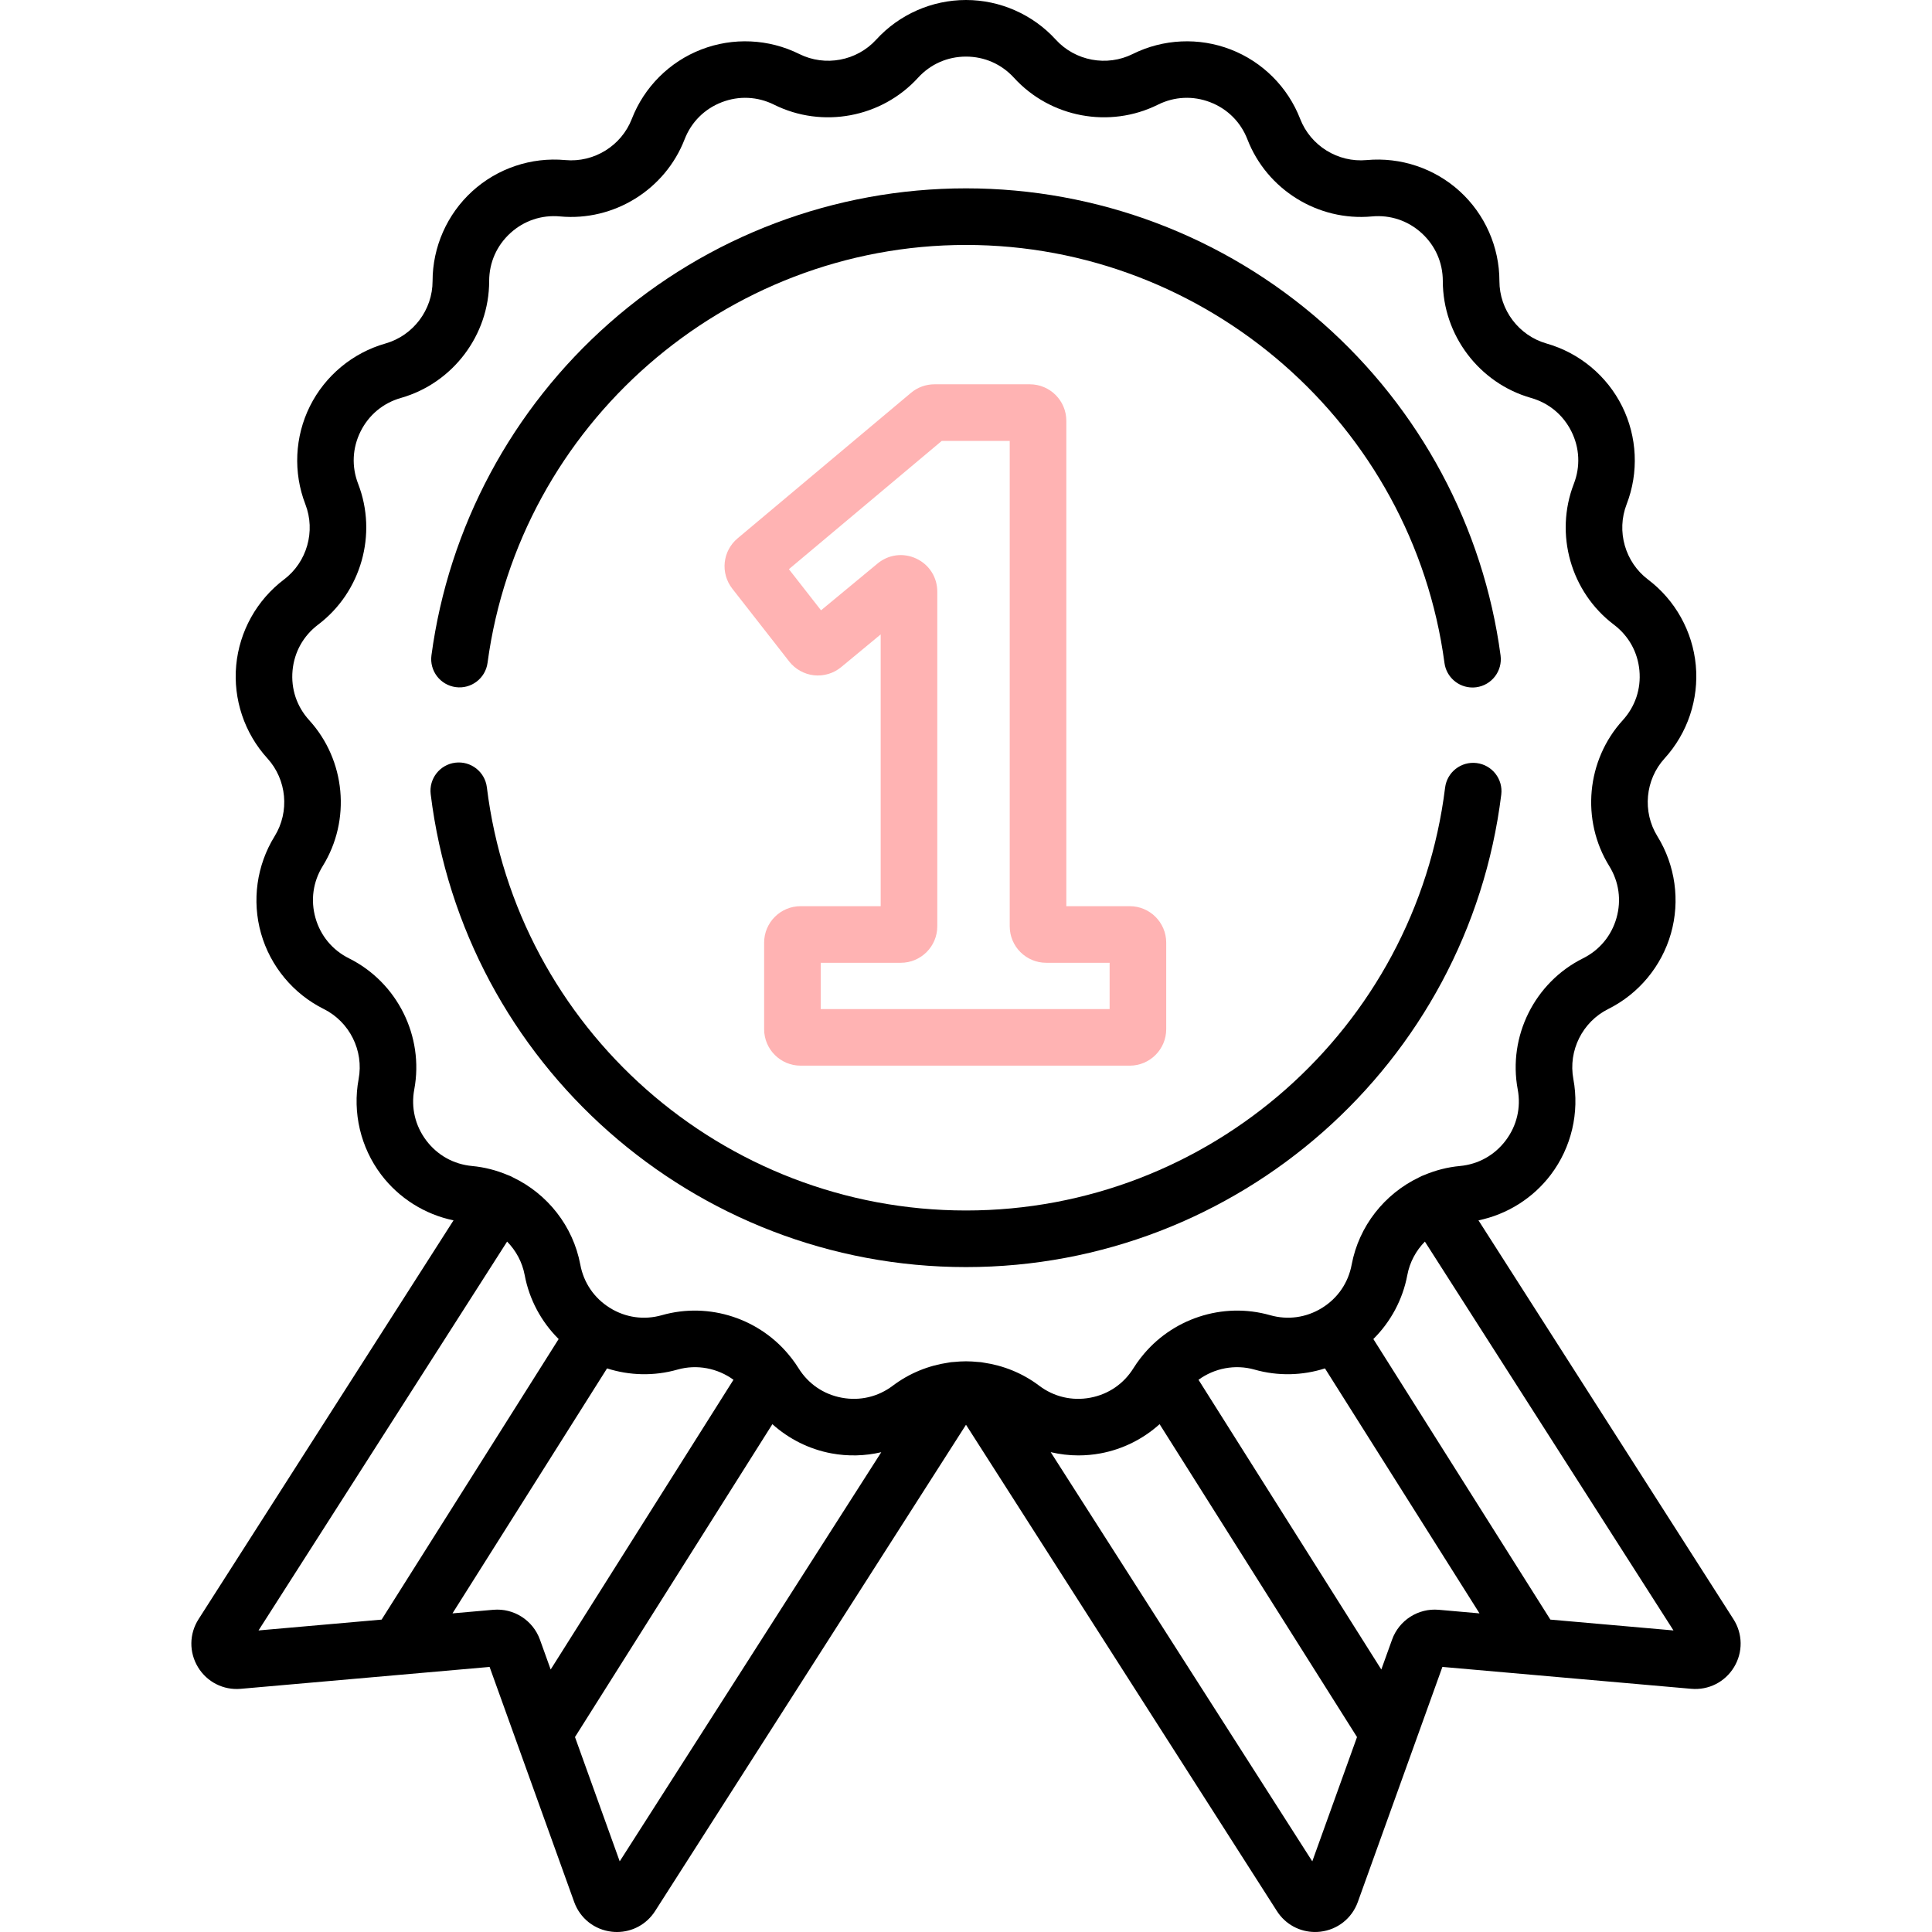 <svg width="139" height="139" viewBox="0 0 139 139" fill="none" xmlns="http://www.w3.org/2000/svg">
<path d="M107.96 47.157C106.723 37.924 102.175 29.429 95.153 23.238C88.067 16.991 78.956 13.551 69.5 13.551C60.045 13.551 50.936 16.99 43.85 23.235C36.829 29.424 32.28 37.916 31.041 47.148C30.891 48.262 31.674 49.286 32.788 49.436C33.9 49.588 34.927 48.804 35.077 47.689C37.377 30.548 52.176 17.623 69.5 17.623C86.828 17.623 101.627 30.552 103.924 47.697C104.061 48.72 104.935 49.463 105.94 49.463C106.03 49.463 106.121 49.457 106.213 49.445C107.327 49.296 108.109 48.271 107.96 47.157Z" fill="black"/>
<path d="M106.239 54.899C105.122 54.761 104.107 55.553 103.969 56.669C101.822 74.012 87.004 87.09 69.5 87.09C51.983 87.09 37.163 74.001 35.028 56.644C34.891 55.529 33.877 54.735 32.758 54.872C31.642 55.01 30.849 56.026 30.987 57.142C33.373 76.537 49.93 91.162 69.5 91.162C89.055 91.162 105.611 76.548 108.01 57.169C108.148 56.053 107.355 55.037 106.239 54.899Z" fill="black"/>
<path d="M81.281 65.196H76.718V30.273C76.718 28.826 75.541 27.649 74.094 27.649H67.229C66.613 27.649 66.013 27.867 65.542 28.263L53.069 38.73C51.981 39.644 51.813 41.236 52.688 42.355L56.779 47.591C57.213 48.146 57.864 48.508 58.564 48.584C59.265 48.66 59.977 48.446 60.52 47.996L63.362 45.643V65.196H57.6V65.196C56.153 65.196 54.976 66.373 54.976 67.82V74.046C54.976 75.493 56.153 76.67 57.6 76.67H81.281C82.728 76.67 83.905 75.493 83.905 74.046V67.82C83.905 66.373 82.728 65.196 81.281 65.196ZM79.833 72.598H59.049V69.269H64.81C66.257 69.269 67.434 68.092 67.434 66.645V42.564C67.434 41.536 66.856 40.627 65.927 40.19C64.997 39.752 63.928 39.888 63.137 40.543L59.07 43.91L56.758 40.951L67.756 31.721H72.646V66.645C72.646 68.092 73.823 69.269 75.269 69.269H79.833V72.598Z" fill="#FE0101" fill-opacity="0.3"/>
<path d="M124.715 116.494L106.371 87.8C108.436 87.372 110.298 86.206 111.58 84.508C113.058 82.55 113.648 80.045 113.197 77.633C112.816 75.593 113.848 73.52 115.707 72.594C117.902 71.501 119.546 69.52 120.218 67.161C120.889 64.802 120.534 62.252 119.243 60.166C118.15 58.401 118.364 56.096 119.762 54.562C121.414 52.748 122.232 50.308 122.006 47.866C121.779 45.423 120.527 43.174 118.57 41.696C116.913 40.444 116.28 38.218 117.029 36.281C117.915 33.994 117.796 31.423 116.703 29.227C115.609 27.031 113.629 25.387 111.27 24.715C109.273 24.146 107.878 22.299 107.877 20.222C107.877 17.769 106.837 15.415 105.024 13.762C103.211 12.11 100.771 11.292 98.329 11.517C96.26 11.709 94.293 10.49 93.542 8.554C92.656 6.267 90.835 4.447 88.548 3.561C86.261 2.675 83.69 2.793 81.494 3.886C79.635 4.811 77.359 4.386 75.96 2.852C74.308 1.04 71.953 0 69.5 0C67.047 0 64.692 1.04 63.039 2.852C61.641 4.386 59.364 4.811 57.506 3.886C55.31 2.793 52.739 2.675 50.452 3.561C48.164 4.447 46.344 6.266 45.457 8.554C44.707 10.49 42.736 11.708 40.671 11.517C38.228 11.291 35.788 12.109 33.976 13.762C32.163 15.415 31.123 17.769 31.122 20.222C31.122 22.298 29.727 24.146 27.73 24.714C25.371 25.386 23.391 27.031 22.297 29.226C21.204 31.422 21.085 33.993 21.97 36.281C22.72 38.217 22.087 40.444 20.43 41.695C18.473 43.174 17.221 45.423 16.994 47.865C16.768 50.308 17.586 52.748 19.238 54.561C20.636 56.096 20.85 58.401 19.757 60.166C18.466 62.252 18.111 64.802 18.782 67.161C19.453 69.52 21.098 71.501 23.293 72.594C25.152 73.52 26.184 75.593 25.802 77.633C25.352 80.045 25.942 82.55 27.42 84.508C28.702 86.205 30.564 87.372 32.629 87.8L14.285 116.494C13.61 117.55 13.594 118.872 14.243 119.944C14.893 121.016 16.075 121.614 17.321 121.504L35.225 119.929L41.31 136.84C41.734 138.02 42.772 138.84 44.018 138.979C44.142 138.993 44.266 139 44.39 139C45.497 139 46.524 138.444 47.132 137.494L69.5 102.505L91.868 137.493C92.475 138.443 93.502 138.999 94.61 138.999C94.733 138.999 94.858 138.993 94.982 138.979C96.228 138.839 97.265 138.019 97.69 136.84L103.775 119.928L121.679 121.503C122.928 121.613 124.107 121.016 124.757 119.944C125.406 118.872 125.39 117.55 124.715 116.494ZM18.6 117.304L36.484 89.328C37.121 89.975 37.575 90.805 37.749 91.737C38.078 93.494 38.942 95.097 40.193 96.338L27.456 116.524L18.6 117.304ZM39.619 120.114L38.846 117.964C38.344 116.571 36.964 115.687 35.488 115.818L32.554 116.076L43.674 98.451C45.302 98.972 47.066 99.014 48.735 98.539C50.144 98.138 51.632 98.439 52.771 99.269L39.619 120.114ZM44.586 133.917L41.368 124.974L55.57 102.464C56.755 103.528 58.219 104.266 59.811 104.563C61.011 104.787 62.236 104.754 63.404 104.481L44.586 133.917ZM70.769 98.036C70.638 98.008 70.505 97.992 70.372 97.989C70.082 97.96 69.791 97.941 69.5 97.941C69.209 97.941 68.919 97.96 68.629 97.989C68.494 97.992 68.361 98.008 68.23 98.036C66.809 98.243 65.428 98.794 64.232 99.697C63.171 100.498 61.866 100.804 60.559 100.56C59.251 100.316 58.146 99.559 57.446 98.428C57.297 98.189 57.136 97.961 56.967 97.741C56.942 97.707 56.916 97.674 56.887 97.642C54.721 94.886 51.046 93.648 47.621 94.622C46.342 94.986 45.015 94.801 43.884 94.101C42.753 93.4 41.996 92.295 41.751 90.988C41.23 88.201 39.382 85.899 36.919 84.716C36.793 84.642 36.663 84.583 36.529 84.539C35.725 84.2 34.864 83.973 33.965 83.89C32.641 83.767 31.471 83.115 30.669 82.054C29.868 80.992 29.561 79.688 29.805 78.38C30.518 74.56 28.587 70.682 25.108 68.949C23.918 68.356 23.062 67.325 22.698 66.046C22.334 64.767 22.519 63.44 23.219 62.309C25.265 59.005 24.865 54.691 22.247 51.818C21.351 50.835 20.926 49.565 21.048 48.24C21.171 46.916 21.823 45.746 22.884 44.944C25.985 42.601 27.17 38.434 25.767 34.81C25.287 33.57 25.349 32.232 25.942 31.041C26.535 29.851 27.566 28.994 28.845 28.63C32.582 27.566 35.193 24.109 35.194 20.223C35.194 18.893 35.736 17.667 36.718 16.771C37.701 15.875 38.972 15.448 40.296 15.572C44.167 15.93 47.849 13.649 49.254 10.025C49.734 8.785 50.682 7.837 51.922 7.357C53.162 6.877 54.501 6.939 55.691 7.531C59.17 9.262 63.429 8.466 66.048 5.595C66.944 4.613 68.17 4.072 69.5 4.072C70.83 4.072 72.055 4.613 72.952 5.595C75.57 8.466 79.829 9.262 83.308 7.531C84.499 6.939 85.837 6.877 87.077 7.357C88.317 7.837 89.265 8.785 89.746 10.025C91.15 13.648 94.832 15.93 98.704 15.572C100.027 15.448 101.298 15.875 102.281 16.771C103.264 17.667 103.805 18.893 103.805 20.223C103.806 24.109 106.417 27.566 110.154 28.63C111.433 28.994 112.464 29.851 113.057 31.041C113.65 32.232 113.712 33.57 113.231 34.81C111.828 38.434 113.014 42.601 116.115 44.944C117.176 45.746 117.828 46.916 117.95 48.24C118.073 49.565 117.647 50.835 116.751 51.818C114.134 54.691 113.734 59.005 115.779 62.309C116.479 63.44 116.664 64.767 116.3 66.046C115.936 67.325 115.08 68.356 113.89 68.949C110.411 70.682 108.48 74.56 109.194 78.38C109.438 79.688 109.131 80.992 108.329 82.053C107.528 83.115 106.357 83.767 105.033 83.89C104.133 83.973 103.272 84.2 102.467 84.54C102.335 84.584 102.205 84.642 102.08 84.715C99.617 85.898 97.769 88.201 97.247 90.987C97.002 92.295 96.245 93.4 95.114 94.1C93.983 94.8 92.656 94.985 91.377 94.622C87.951 93.648 84.276 94.886 82.11 97.643C82.083 97.674 82.058 97.706 82.033 97.739C81.864 97.96 81.702 98.188 81.553 98.428C80.853 99.559 79.747 100.316 78.44 100.56C77.133 100.804 75.828 100.498 74.767 99.697C73.571 98.793 72.191 98.243 70.769 98.036ZM94.414 133.917L75.594 104.477C76.246 104.63 76.915 104.711 77.589 104.711C78.122 104.711 78.658 104.662 79.189 104.563C80.781 104.266 82.245 103.529 83.429 102.464L97.632 124.975L94.414 133.917ZM103.512 115.818C102.035 115.688 100.655 116.571 100.154 117.965L99.38 120.115L86.228 99.27C87.368 98.439 88.855 98.138 90.265 98.539C91.934 99.014 93.698 98.972 95.326 98.451L106.445 116.076L103.512 115.818ZM111.543 116.524L98.807 96.338C100.058 95.097 100.922 93.494 101.251 91.737C101.425 90.805 101.879 89.975 102.515 89.329L120.4 117.304L111.543 116.524Z" fill="black"/>
</svg>
